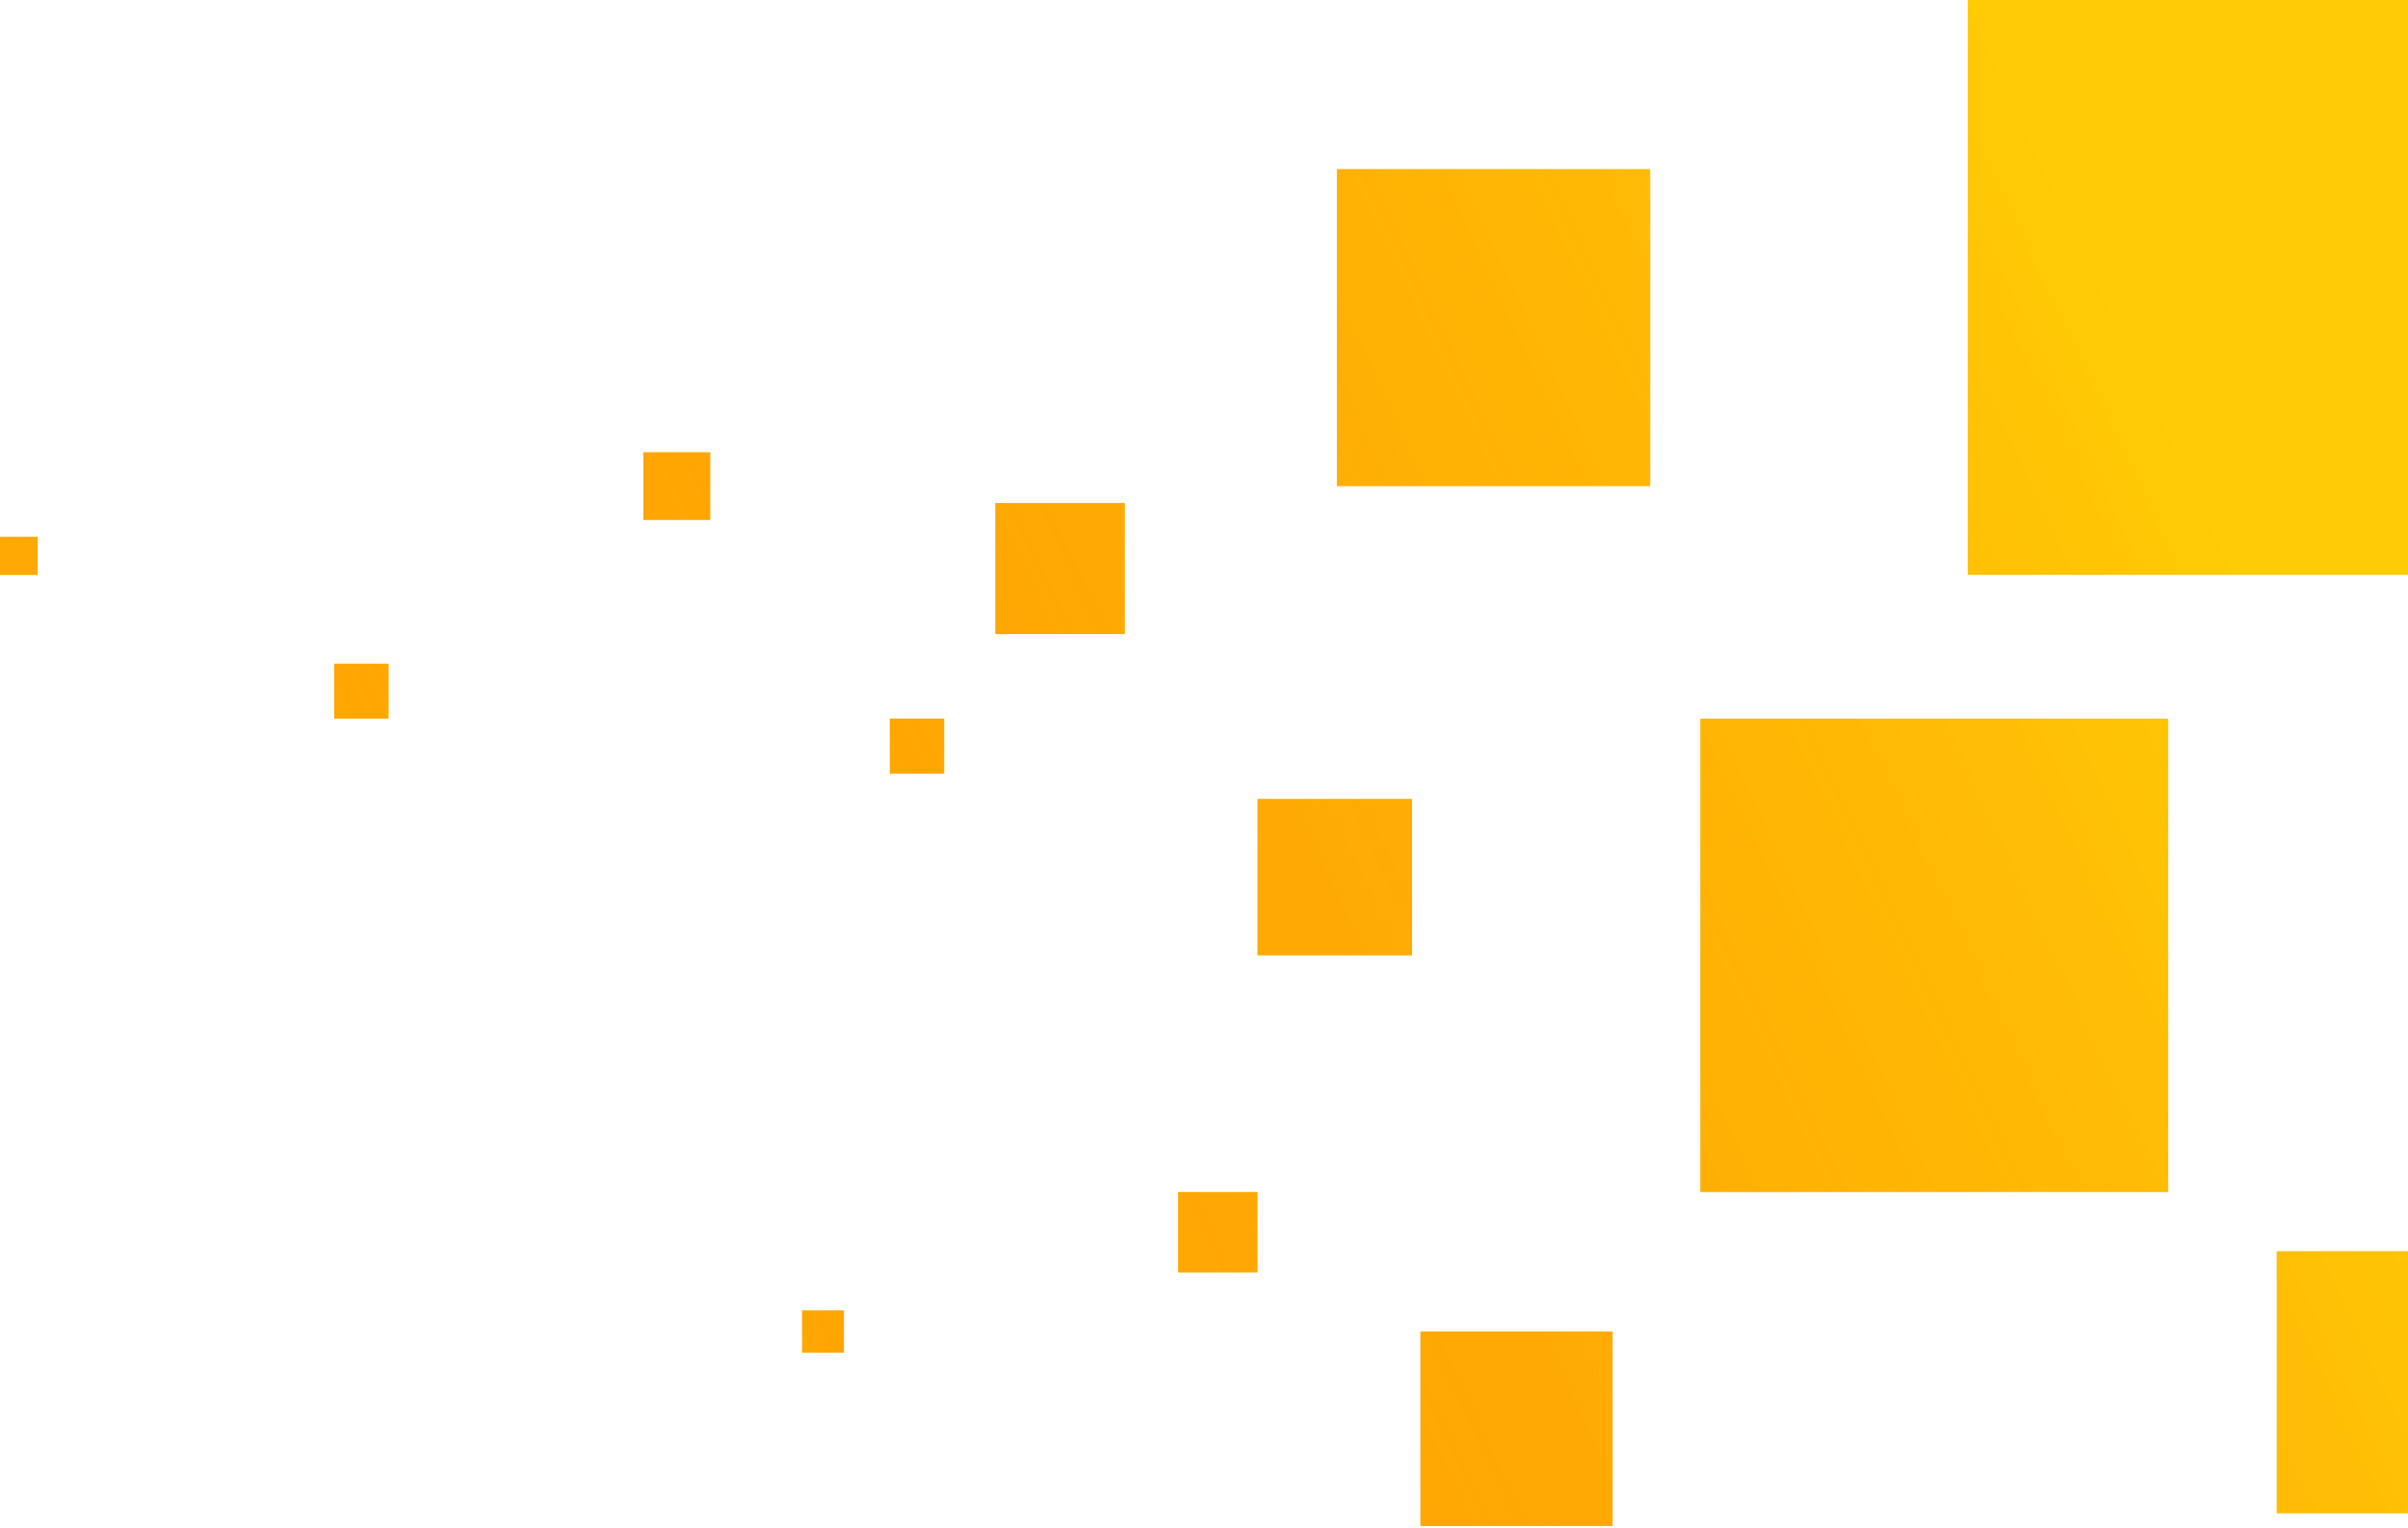 <?xml version="1.0" encoding="UTF-8"?>
<svg width="695px" height="441px" viewBox="0 0 695 441" version="1.1" xmlns="http://www.w3.org/2000/svg" xmlns:xlink="http://www.w3.org/1999/xlink">
    <!-- Generator: Sketch 43.1 (39012) - http://www.bohemiancoding.com/sketch -->
    <title>Shapes</title>
    <desc>Created with Sketch.</desc>
    <defs>
        <linearGradient x1="17.287%" y1="17.284%" x2="100%" y2="40.955%" id="linearGradient-1">
            <stop stop-color="#FF0000" stop-opacity="0" offset="0%"></stop>
            <stop stop-color="#FF8A00" stop-opacity="0.5" offset="100%"></stop>
        </linearGradient>
        <path d="M280.626,48.79 L371.06,48.79 L371.06,140.271 L280.626,140.271 L280.626,48.79 Z M131.109,207.357 L266.157,207.357 L266.157,343.969 L131.109,343.969 L131.109,207.357 Z M25,0 L188.987,0 L188.987,165.886 L25,165.886 L25,0 Z M25.052,361.038 L99.811,361.038 L99.811,436.663 L25.052,436.663 L25.052,361.038 Z M349.356,230.532 L393.97,230.532 L393.97,275.663 L349.356,275.663 L349.356,230.532 Z M291.478,384.22 L346.944,384.22 L346.944,440.329 L291.478,440.329 L291.478,384.22 Z M393.97,343.969 L416.88,343.969 L416.88,367.144 L393.97,367.144 L393.97,343.969 Z M432.269,145.142 L469.649,145.142 L469.649,182.954 L432.269,182.954 L432.269,145.142 Z M551.927,130.513 L571.22,130.513 L571.22,150.029 L551.927,150.029 L551.927,130.513 Z M513.342,378.121 L525.4,378.121 L525.4,390.319 L513.342,390.319 L513.342,378.121 Z M746.058,154.908 L756.91,154.908 L756.91,165.886 L746.058,165.886 L746.058,154.908 Z M644.773,191.5 L660.448,191.5 L660.448,207.357 L644.773,207.357 L644.773,191.5 Z M484.403,207.357 L500.079,207.357 L500.079,223.214 L484.403,223.214 L484.403,207.357 Z" id="path-2"></path>
    </defs>
    <g id="UI" stroke="none" stroke-width="1" fill="none" fill-rule="evenodd">
        <g id="M.02.03.05-Project-info---Comment-&amp;-Score-5" transform="translate(-25, 0)">
            <g id="Shapes" transform="translate(390.955, 220.164) scale(-1, 1) translate(-390.955, -220.164) ">
                <use fill="#FFCB05" xlink:href="#path-2"></use>
                <use fill="url(#linearGradient-1)" xlink:href="#path-2"></use>
            </g>
        </g>
    </g>
</svg>